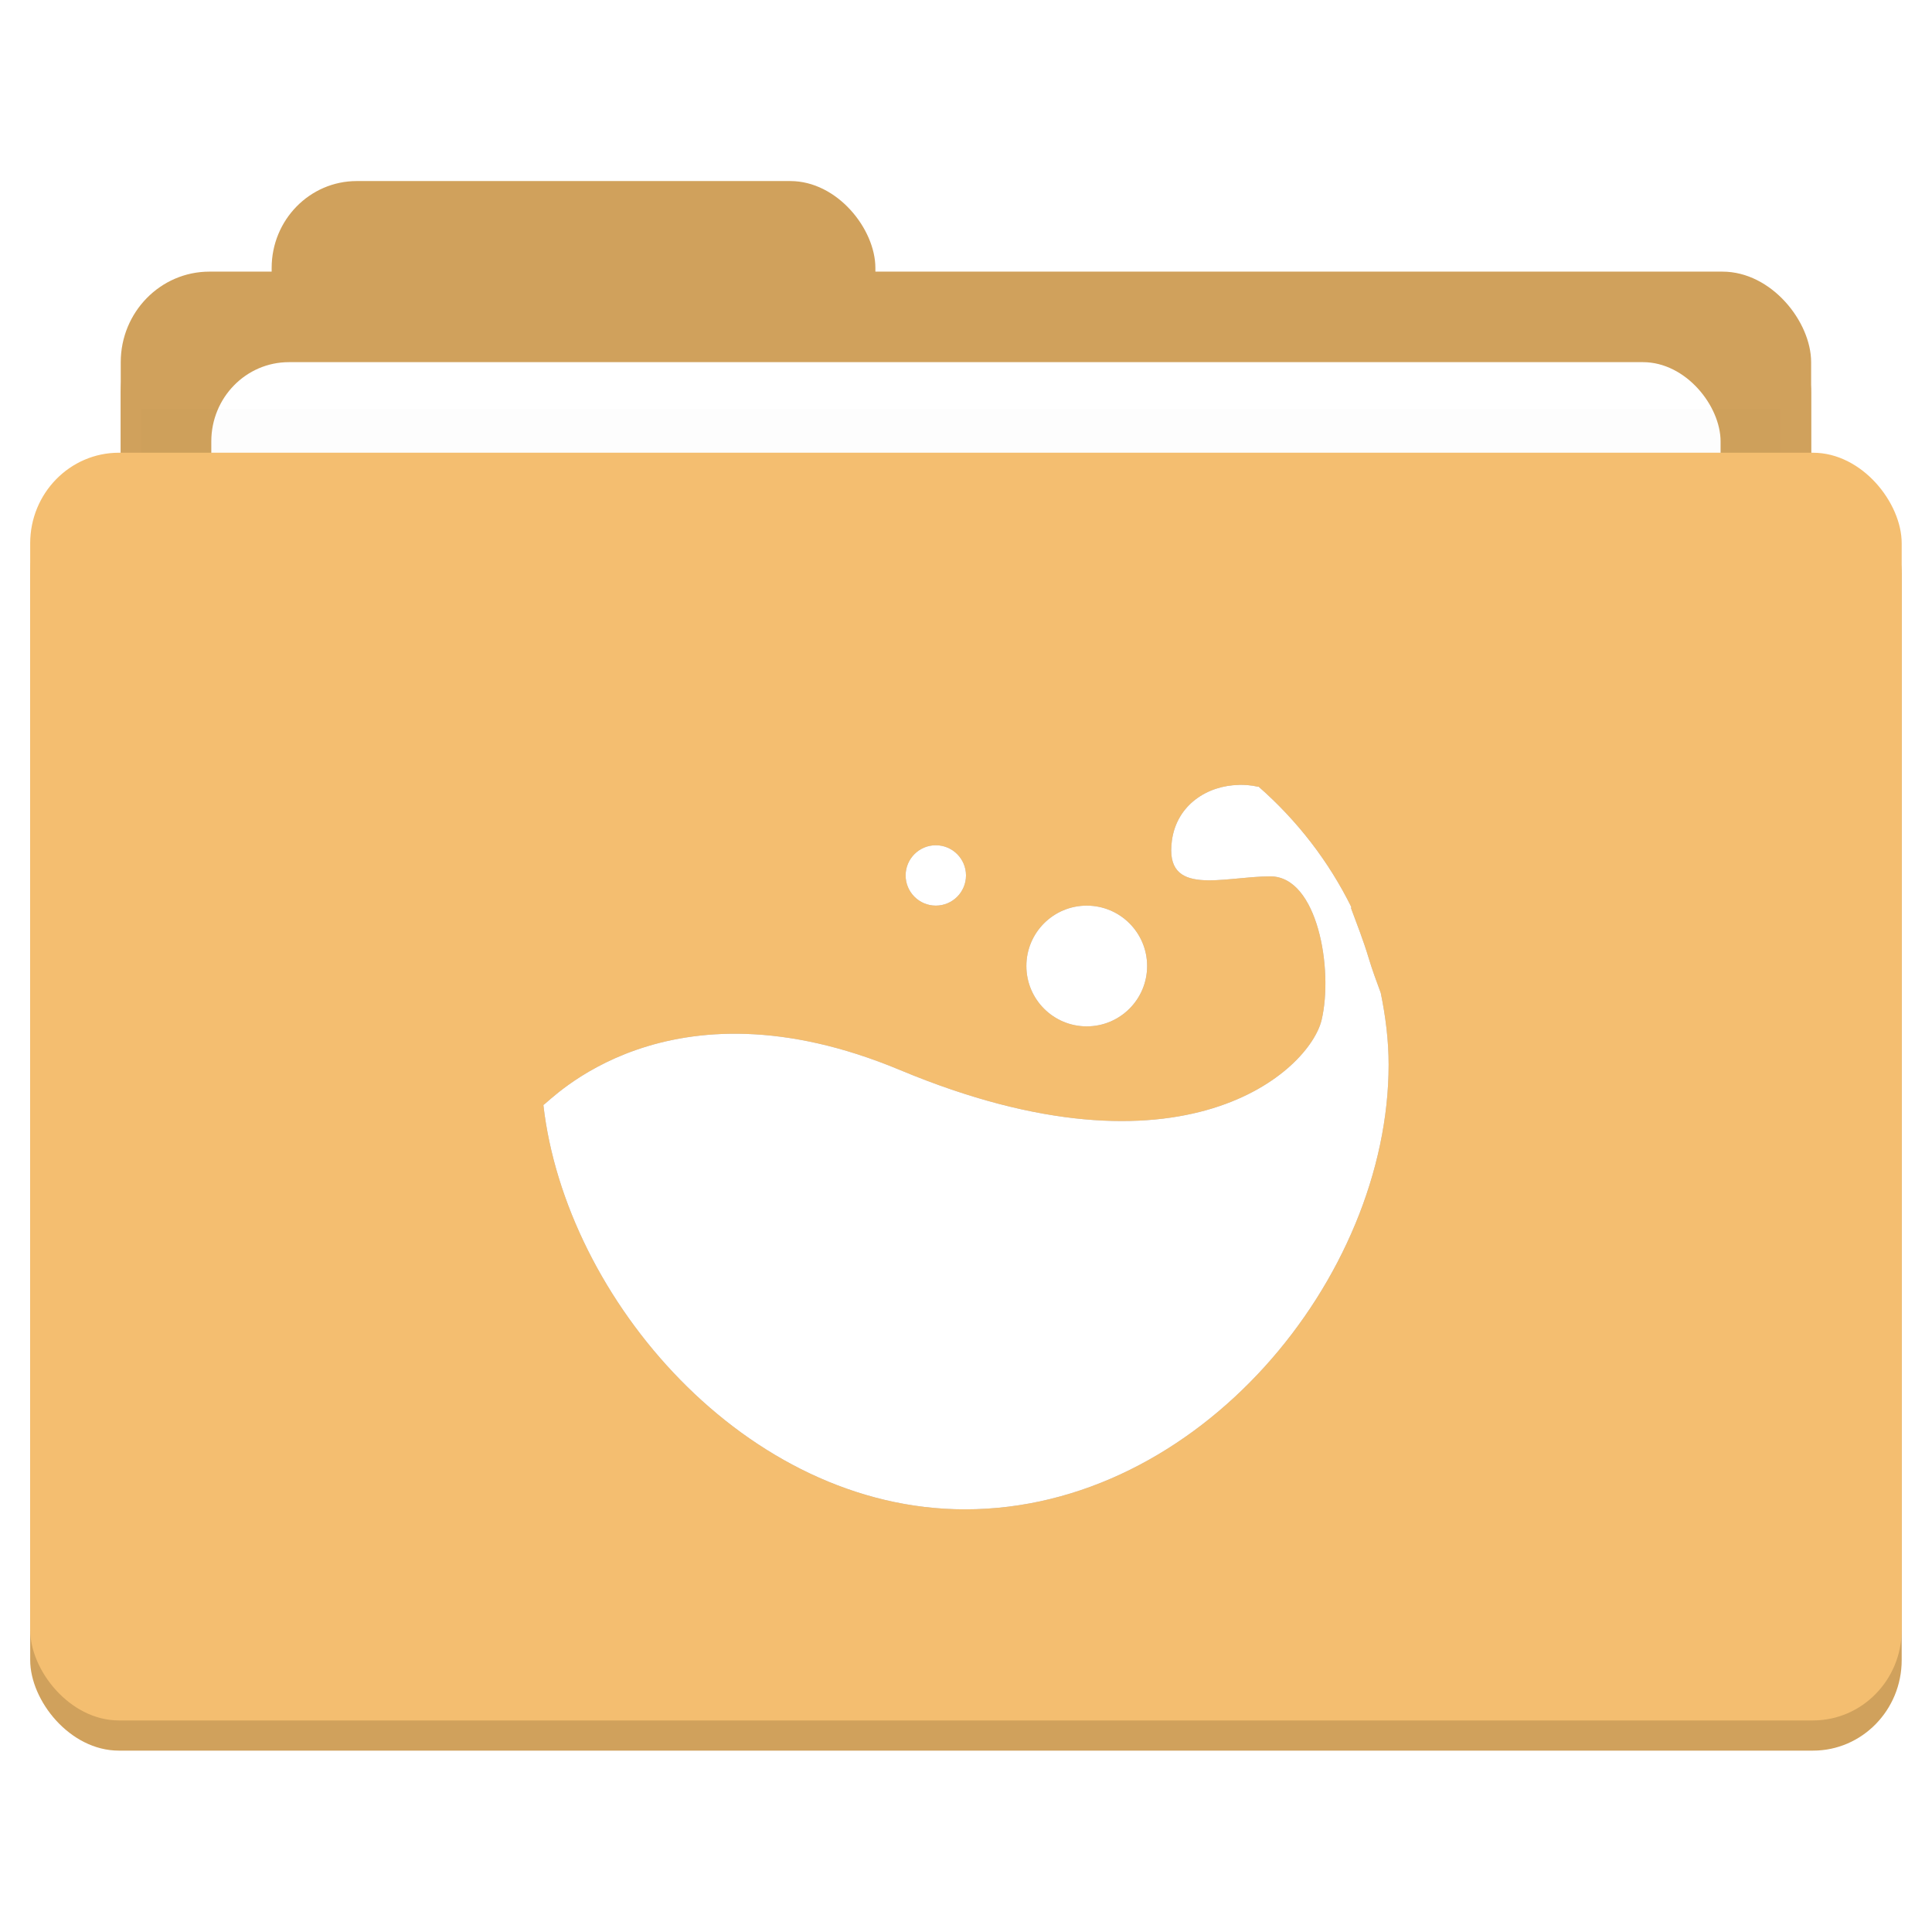 <?xml version="1.0" encoding="UTF-8" standalone="no"?>
<!-- Created with Inkscape (http://www.inkscape.org/) -->

<svg
   xmlns:dc="http://purl.org/dc/elements/1.1/"
   xmlns:cc="http://creativecommons.org/ns#"
   xmlns:rdf="http://www.w3.org/1999/02/22-rdf-syntax-ns#"
   xmlns:svg="http://www.w3.org/2000/svg"
   xmlns="http://www.w3.org/2000/svg"
   xmlns:sodipodi="http://sodipodi.sourceforge.net/DTD/sodipodi-0.dtd"
   xmlns:inkscape="http://www.inkscape.org/namespaces/inkscape"
   width="64"
   height="64"
   id="svg2"
   version="1.1"
   inkscape:version="0.91 r13725"
   sodipodi:docname="default-folder-wine.svg"
   inkscape:export-filename="/media/Data/Main/Visuals/Icons/Numix/Desktop/repos/numix-wiki/Gjorgi/Numix-folders/48/New/folder-144.png"
   inkscape:export-xdpi="270"
   inkscape:export-ydpi="270">
  <defs
     id="defs4">
    <filter
       inkscape:collect="always"
       style="color-interpolation-filters:sRGB"
       id="filter4153"
       x="-0.089"
       width="1.178"
       y="-0.104"
       height="1.208">
      <feGaussianBlur
         inkscape:collect="always"
         stdDeviation="1.04"
         id="feGaussianBlur4155" />
    </filter>
    <filter
       inkscape:collect="always"
       style="color-interpolation-filters:sRGB"
       id="filter4417"
       x="-0.018"
       width="1.037"
       y="-0.738"
       height="2.476">
      <feGaussianBlur
         inkscape:collect="always"
         stdDeviation="0.307"
         id="feGaussianBlur4419" />
    </filter>
  </defs>
  <sodipodi:namedview
     id="base"
     pagecolor="#ffffff"
     bordercolor="#666666"
     borderopacity="1.0"
     inkscape:pageopacity="0.0"
     inkscape:pageshadow="2"
     inkscape:zoom="6.0565413"
     inkscape:cx="37.944283"
     inkscape:cy="36.668984"
     inkscape:document-units="px"
     inkscape:current-layer="layer1"
     showgrid="true"
     inkscape:window-width="1301"
     inkscape:window-height="744"
     inkscape:window-x="65"
     inkscape:window-y="24"
     inkscape:window-maximized="1"
     showguides="true"
     inkscape:guide-bbox="true">
    <inkscape:grid
       type="xygrid"
       id="grid2985"
       empspacing="5"
       visible="true"
       enabled="true"
       snapvisiblegridlinesonly="true" />
  </sodipodi:namedview>
  <g
     inkscape:label="Layer 1"
     inkscape:groupmode="layer"
     id="layer1"
     transform="translate(0,-988.362)">
    <g
       id="g3359">
      <g
         id="g4480"
         transform="matrix(1.409,0,0,1.439,-1.818,985.038)">
        <g
           transform="translate(-1.4903225e-6,-1.39)"
           id="g4468"
           style="fill:#d0a15c;fill-opacity:1">
          <rect
             ry="2"
             y="8.563"
             x="7.677"
             height="5"
             width="14.194"
             id="rect4470"
             style="fill:#d0a15c;fill-opacity:1" />
          <rect
             style="fill:#d0a15c;fill-opacity:1"
             id="rect4472"
             width="39.742"
             height="6.948"
             x="4.129"
             y="10.648"
             ry="2.085" />
          <rect
             ry="2.085"
             y="12.038"
             x="5.548"
             height="5.559"
             width="36.903"
             id="rect4474"
             style="fill:#d0a15c;fill-opacity:1" />
          <rect
             ry="2.085"
             y="14.817"
             x="2"
             height="29.183"
             width="44"
             id="rect4476"
             style="fill:#d0a15c;fill-opacity:1" />
          <rect
             transform="matrix(0.963,0,0,1.016,0.768,0.596)"
             ry="0"
             y="13"
             x="4"
             height="1"
             width="40"
             id="rect4478"
             style="opacity:0.1;fill:#d0a15c;fill-opacity:1;filter:url(#filter4417)" />
        </g>
        <g
           id="g4442"
           transform="translate(-1.4903225e-6,-2.085)">
          <rect
             style="fill:#d0a15c;fill-opacity:1"
             id="rect3537"
             width="14.194"
             height="5"
             x="7.677"
             y="8.563"
             ry="2" />
          <rect
             ry="2.085"
             y="10.648"
             x="4.129"
             height="6.948"
             width="39.742"
             id="rect3535"
             style="fill:#d0a15c;fill-opacity:1" />
          <rect
             style="fill:#ffffff;fill-opacity:1"
             id="rect4421"
             width="35.484"
             height="4.864"
             x="6.258"
             y="12.732"
             ry="1.824" />
          <rect
             style="fill:#f4be70;fill-opacity:1"
             id="rect3525"
             width="44"
             height="29.183"
             x="2"
             y="14.817"
             ry="2.085" />
          <rect
             style="opacity:0.1;fill:#000000;fill-opacity:1;filter:url(#filter4417)"
             id="rect3539"
             width="40"
             height="1"
             x="4"
             y="13"
             ry="0"
             transform="matrix(0.963,0,0,1.016,0.768,0.596)" />
        </g>
      </g>
      <g
         style="opacity:0.35;fill:#2b1100;filter:url(#filter4153)"
         id="g3348">
        <path
           style="line-height:normal;opacity:1;color:#000000;fill:#2b1100;fill-opacity:1"
           id="path3974"
           d="m 41.04,1014.364 c -1.036,0.016 -2.056,0.653 -2.219,1.841 -0.261,1.901 1.697,1.188 3.263,1.188 1.566,0 2.089,3.089 1.697,4.752 -0.392,1.663 -4.555,5.592 -13.967,1.663 -7.749,-3.235 -11.618,1.072 -11.814,1.158 0.733,6.426 6.713,13.395 13.967,13.395 7.75,0 14.033,-7.678 14.033,-14.732 0,-0.81 -0.103,-1.608 -0.261,-2.376 -0.144,-0.388 -0.286,-0.776 -0.392,-1.129 -0.19,-0.633 -0.404,-1.167 -0.587,-1.663 -0.008,-0.016 0.008,-0.043 0,-0.06 -0.742,-1.5 -1.782,-2.855 -3.068,-3.98 -0.006,-0.013 -0.027,0.014 -0.033,0 -0.201,-0.047 -0.413,-0.062 -0.62,-0.06 z"
           inkscape:connector-curvature="0" />
        <path
           style="line-height:normal;opacity:1;color:#000000;fill:#2b1100;fill-opacity:1"
           id="path3976"
           d="m 38,1020.362 c 0,1.105 -0.895,2 -2,2 -1.105,0 -2,-0.895 -2,-2 0,-1.105 0.895,-2 2,-2 1.105,0 2,0.896 2,2 z"
           inkscape:connector-curvature="0" />
        <path
           style="line-height:normal;opacity:1;color:#000000;fill:#2b1100;fill-opacity:1"
           id="path3978"
           d="m 32,1017.362 c 0,0.552 -0.448,1 -1,1 -0.552,0 -1,-0.448 -1,-1 0,-0.552 0.448,-1 1,-1 0.552,0 1,0.448 1,1 z"
           inkscape:connector-curvature="0" />
      </g>
      <g
         id="g4157"
         style="opacity:1;fill:#ffffff;">
        <path
           inkscape:connector-curvature="0"
           d="m 41.04,1014.364 c -1.036,0.016 -2.056,0.653 -2.219,1.841 -0.261,1.901 1.697,1.188 3.263,1.188 1.566,0 2.089,3.089 1.697,4.752 -0.392,1.663 -4.555,5.592 -13.967,1.663 -7.749,-3.235 -11.618,1.072 -11.814,1.158 0.733,6.426 6.713,13.395 13.967,13.395 7.75,0 14.033,-7.678 14.033,-14.732 0,-0.81 -0.103,-1.608 -0.261,-2.376 -0.144,-0.388 -0.286,-0.776 -0.392,-1.129 -0.19,-0.633 -0.404,-1.167 -0.587,-1.663 -0.008,-0.016 0.008,-0.043 0,-0.06 -0.742,-1.5 -1.782,-2.855 -3.068,-3.98 -0.006,-0.013 -0.027,0.014 -0.033,0 -0.201,-0.047 -0.413,-0.062 -0.62,-0.06 z"
           id="path4159"
           style="line-height:normal;opacity:1;color:#000000;fill:#ffffff;fill-opacity:1" />
        <path
           inkscape:connector-curvature="0"
           d="m 38,1020.362 c 0,1.105 -0.895,2 -2,2 -1.105,0 -2,-0.895 -2,-2 0,-1.105 0.895,-2 2,-2 1.105,0 2,0.896 2,2 z"
           id="path4161"
           style="line-height:normal;opacity:1;color:#000000;fill:#ffffff;fill-opacity:1" />
        <path
           inkscape:connector-curvature="0"
           d="m 32,1017.362 c 0,0.552 -0.448,1 -1,1 -0.552,0 -1,-0.448 -1,-1 0,-0.552 0.448,-1 1,-1 0.552,0 1,0.448 1,1 z"
           id="path4163"
           style="line-height:normal;opacity:1;color:#000000;fill:#ffffff;fill-opacity:1" />
      </g>
    </g>
  </g>
</svg>
